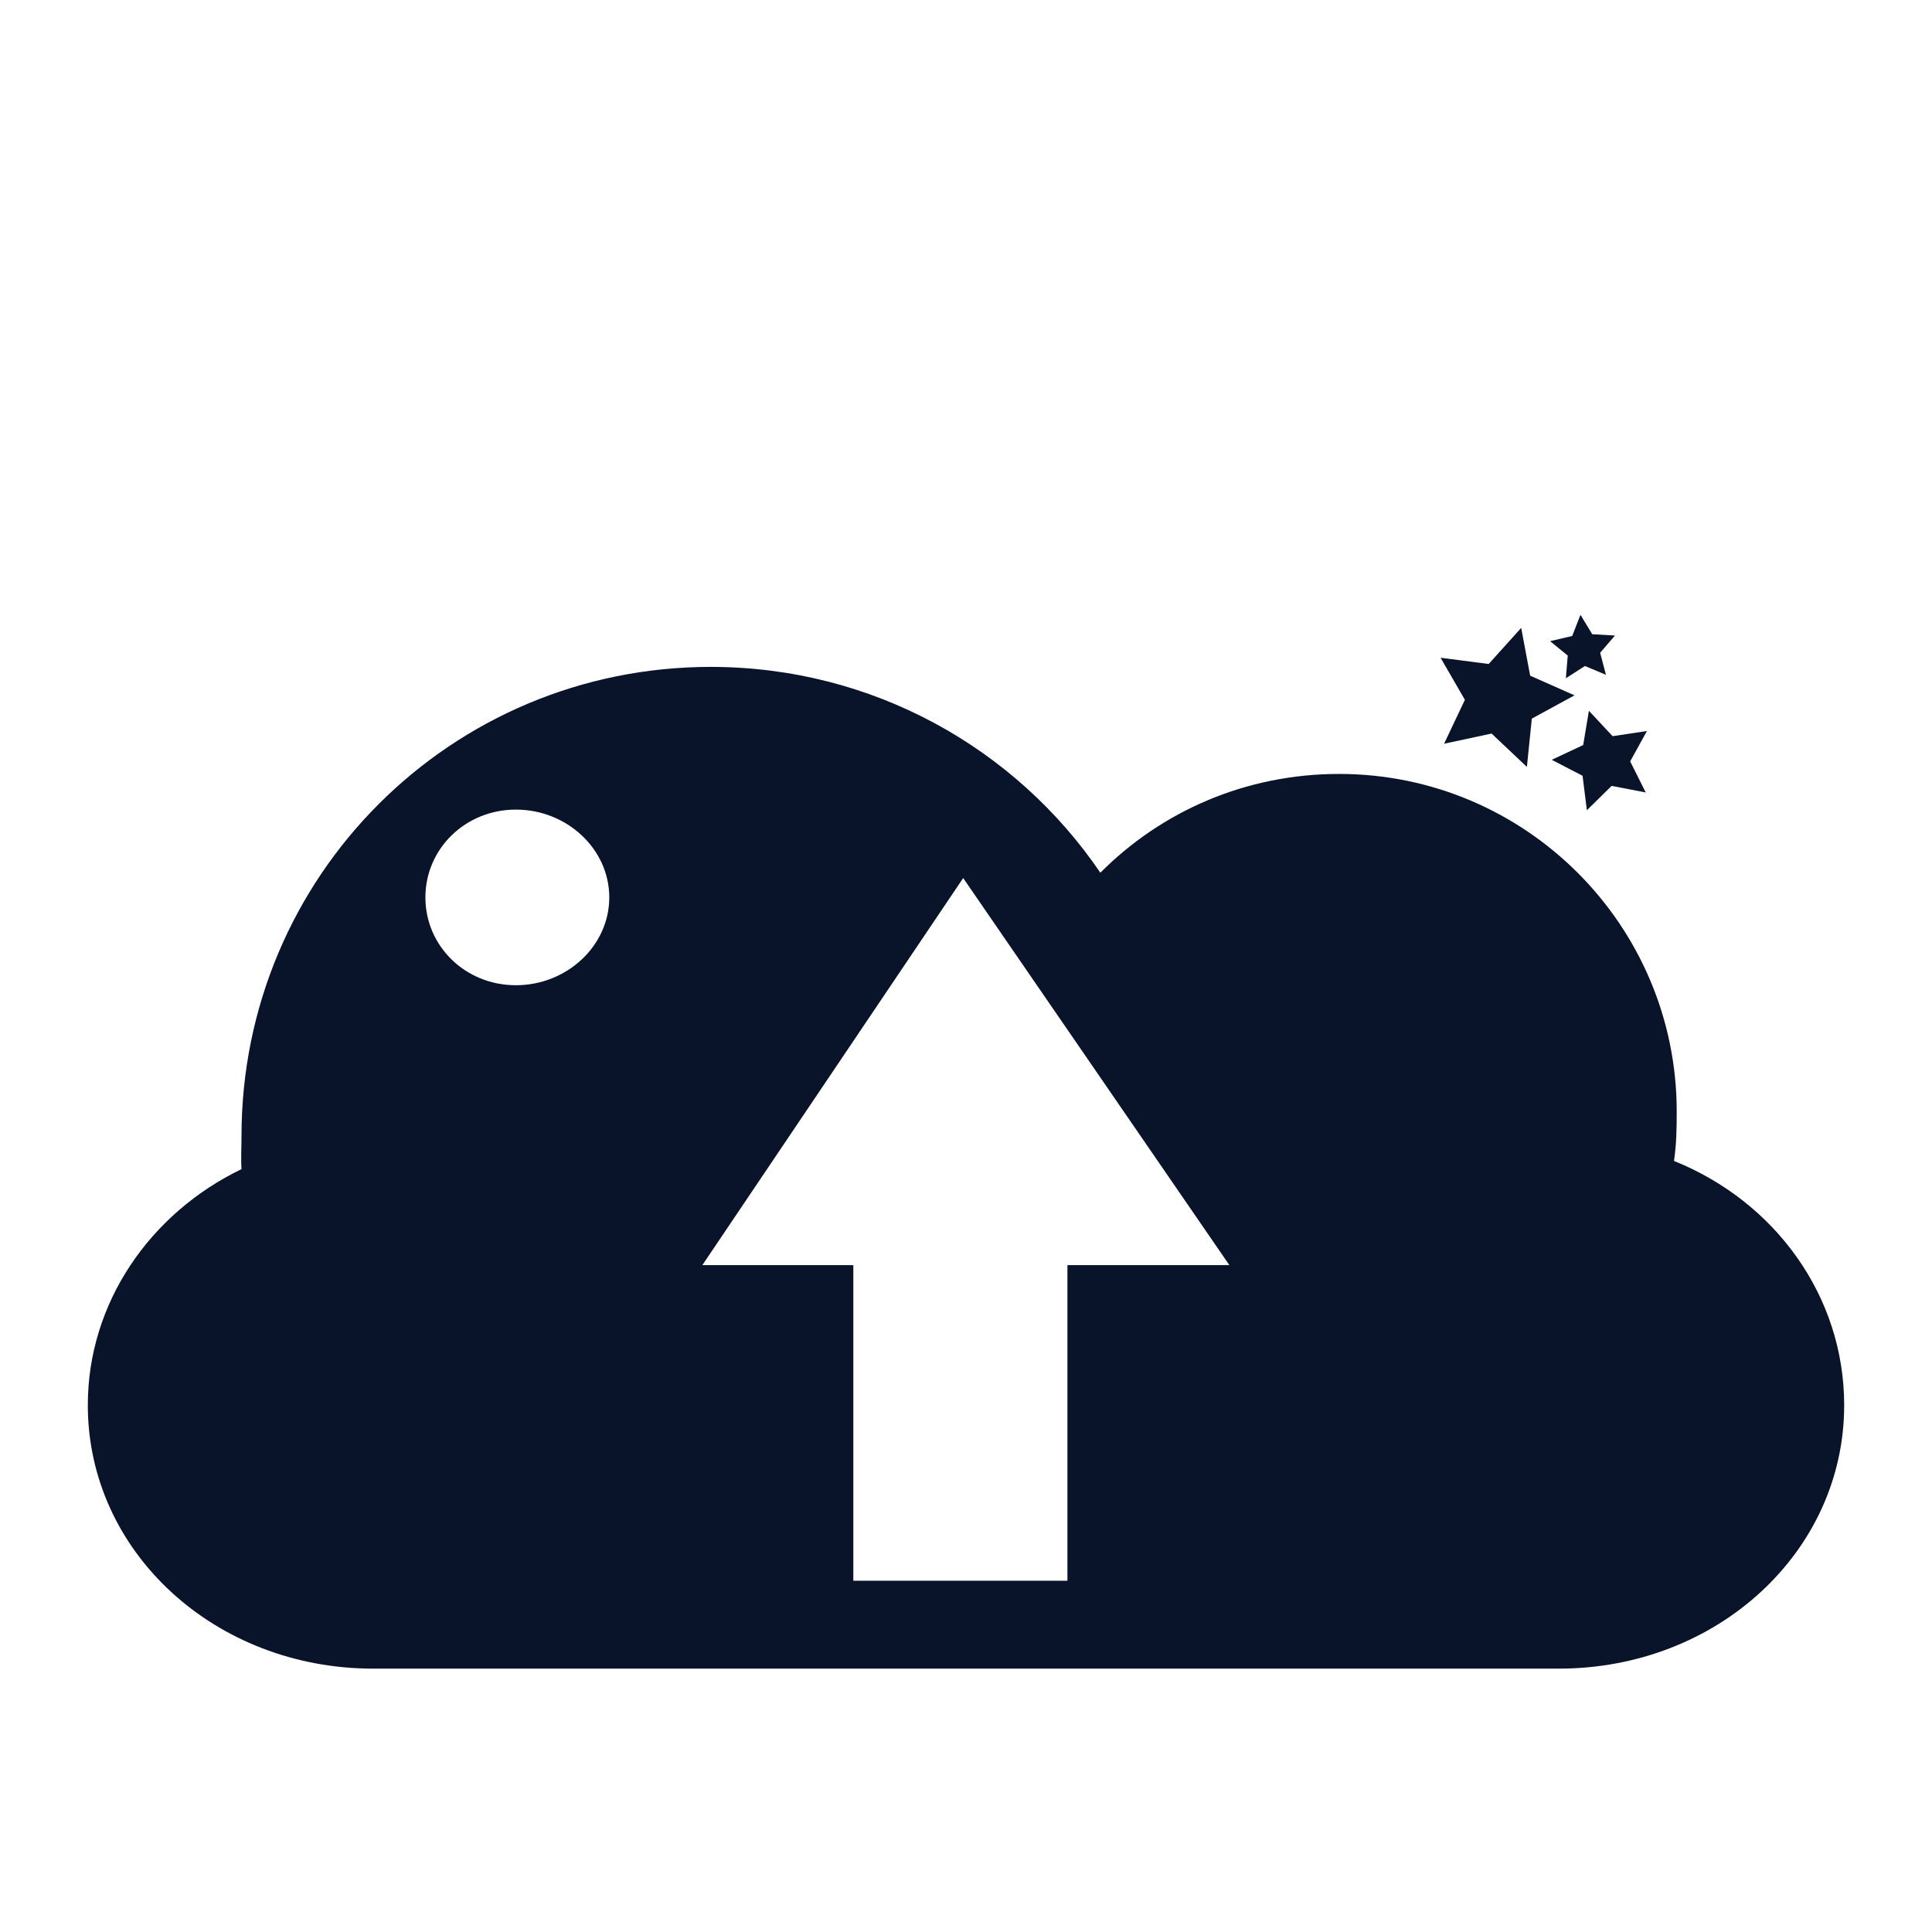 <svg xmlns="http://www.w3.org/2000/svg" viewBox="0 0 22 22">
 <g fill="#09142b">
  <path d="m8.094 7.594c-2.959 0-5.344 2.384-5.344 5.344 0 0.122-8e-3 0.255 0 0.375-1.04 0.502-1.75 1.521-1.75 2.688 0 1.671 1.447 3 3.25 3h13.5c1.803 0 3.25-1.329 3.25-3 0-1.241-0.786-2.318-1.938-2.781 0.028-0.188 0.031-0.367 0.031-0.563 0-2.121-1.723-3.844-3.844-3.844-1.065 0-2.023 0.425-2.719 1.125-0.964-1.418-2.594-2.344-4.438-2.344zm-2.219 1.625c0.579 0 1.063 0.448 1.063 1s-0.484 1-1.063 1-1.031-0.448-1.031-1 0.453-1 1.031-1zm5.094 0.781 3.03 4.406h-1.844v3.594h-2.438v-3.594h-1.719l2.969-4.406z" />
  <path d="m17.387 8.733-0.402-0.38-0.541 0.116 0.237-0.5-0.277-0.479 0.548 0.071 0.37-0.411 0.102 0.544 0.505 0.224-0.486 0.265z" />
  <path d="m17.831 7.723 0.021-0.258-0.201-0.164 0.252-0.059 0.094-0.241 0.134 0.221 0.259 0.015-0.169 0.196 0.066 0.251-0.239-0.1z" />
  <path d="m18.07 9.226-0.049-0.392-0.351-0.182 0.358-0.168 0.065-0.39 0.27 0.289 0.391-0.059-0.191 0.346 0.177 0.354-0.388-0.075z" />
 </g>
</svg>